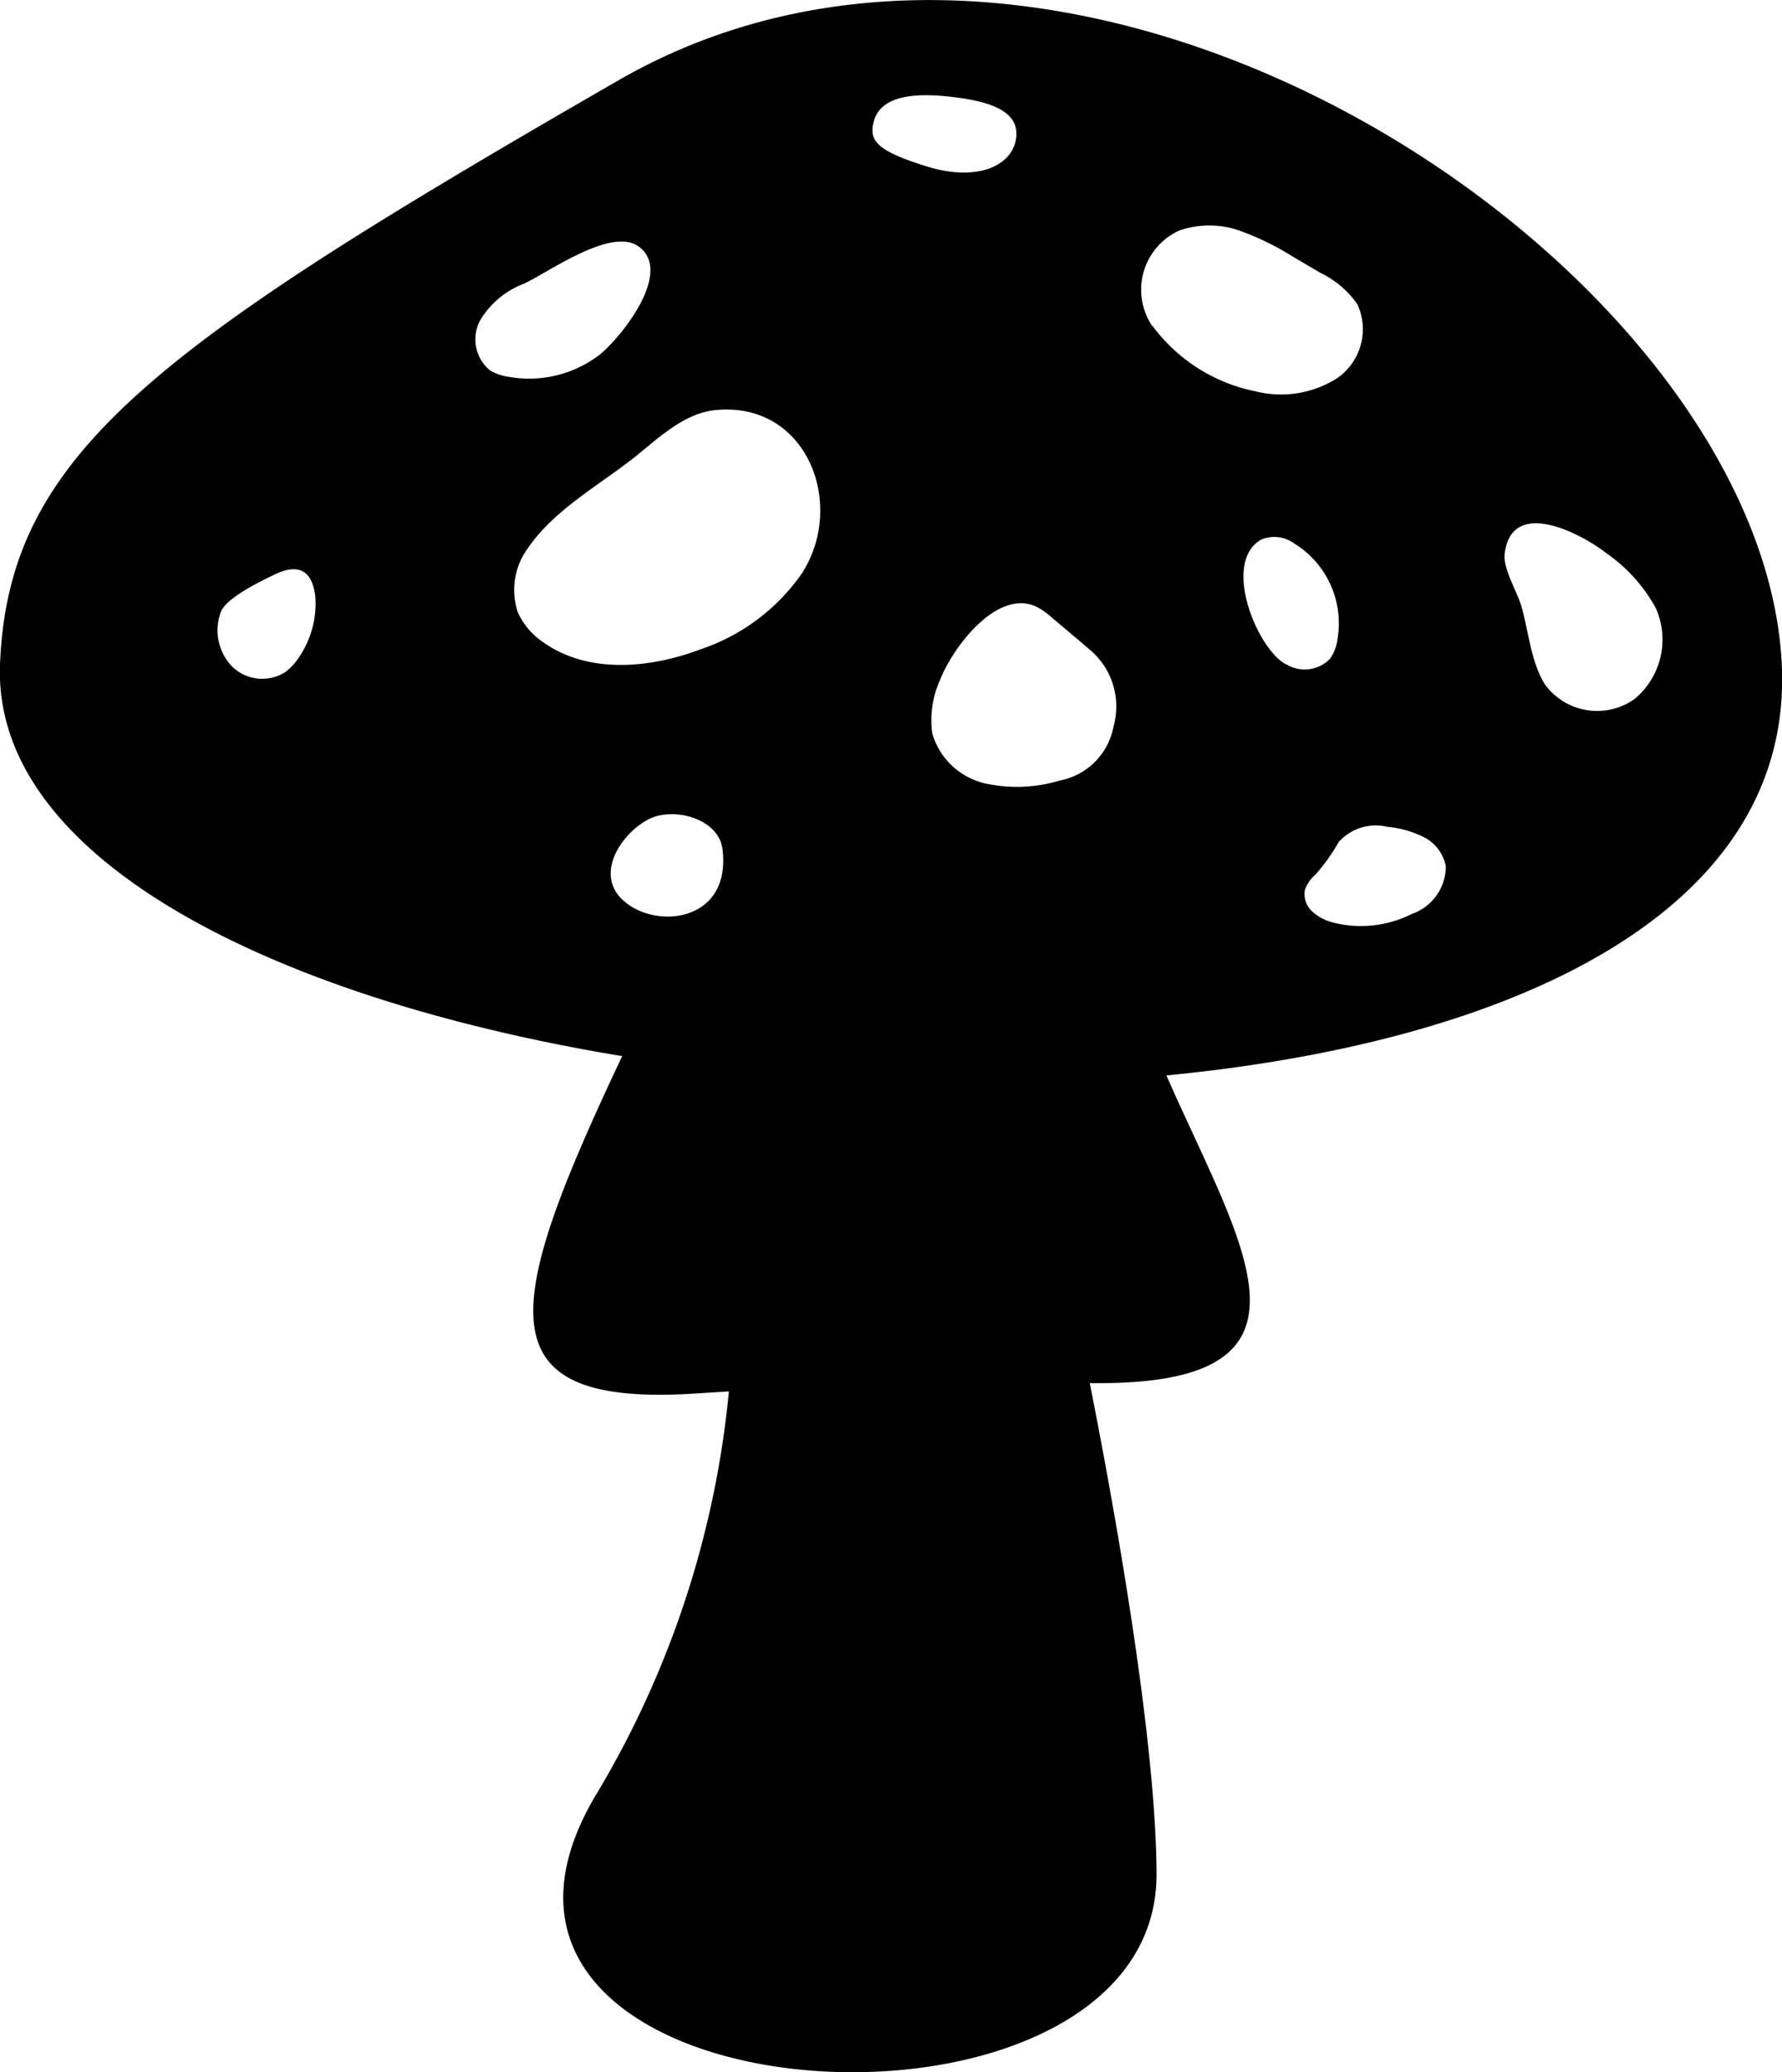 <?xml version="1.0" encoding="UTF-8"?>
<svg xmlns="http://www.w3.org/2000/svg" viewBox="0 0 92.34 107.35">
<path d="M92.33,34.44C91.37,14,56.19-9.74,32.05,4.16S.42,23.53,0,34.44C-.37,44.59,14.4,51.77,32.24,54.71c-6.16,13.05-7.32,18.23,3.92,17.47l1.61-.1A49.74,49.74,0,0,1,30.93,92.9c-10.36,17.12,28.82,19.62,29,4.3,0-6.41-1.83-17.31-3.46-25.55h.13c12.7.13,7.77-7,3.84-15.94C78.23,54,92.93,47.32,92.33,34.44Zm-76.88-.33a2.78,2.78,0,0,1-.69.72A2.23,2.23,0,0,1,12,34.5a2.71,2.71,0,0,1-.56-2.79c.28-.76,2.15-1.64,2.9-2,1.08-.48,1.84-.22,2,1.21A4.93,4.93,0,0,1,15.45,34.11Zm10-14.88a2.07,2.07,0,0,1-.56-2.65,4.49,4.49,0,0,1,2.25-1.88c1.25-.57,4.51-2.95,5.94-1.94,1.83,1.29-.84,4.66-2,5.61a6,6,0,0,1-4.66,1.16A2.81,2.81,0,0,1,25.46,19.23Zm6.78,27.36c-1.61-1.59.47-4,1.86-4.33s3.19.36,3.35,1.74C37.9,47.83,33.86,48.18,32.24,46.59Zm9.4-17a10.43,10.43,0,0,1-5.34,4.05c-2.65,1-5.84,1.27-8.14-.37a3.7,3.7,0,0,1-1.32-1.56,3.65,3.65,0,0,1,.53-3.32c1.29-1.91,3.6-3.21,5.39-4.6,1.28-1,2.65-2.4,4.36-2.55C41.77,20.81,43.8,26,41.64,29.56ZM45.29,6.25C45.66,5,47.26,4.8,49.14,5s3.68.64,3.52,2.11-2,2.33-4.64,1.51S45,7.27,45.29,6.25ZM57.7,37.64a3.5,3.5,0,0,1-2.77,2.79,7.71,7.71,0,0,1-3.9.15A3.72,3.72,0,0,1,48.31,38a5,5,0,0,1,.4-2.77c.59-1.56,2.9-4.77,5-3.8a3.91,3.91,0,0,1,.78.55c.65.55,1.3,1.09,1.95,1.65A3.84,3.84,0,0,1,57.7,37.64Zm2-20.76a3.37,3.37,0,0,1,1.41-4.94,4.77,4.77,0,0,1,3.1,0,14.37,14.37,0,0,1,2.84,1.39l1.38.81a4.89,4.89,0,0,1,1.91,1.63,3.08,3.08,0,0,1-1.08,3.84,5.42,5.42,0,0,1-4.21.66A8.78,8.78,0,0,1,59.72,16.88Zm6.89,17.51c-1.48-.85-3.29-5.28-1.23-6.44a1.75,1.75,0,0,1,1.7.2,4.86,4.86,0,0,1,2.24,5,2.17,2.17,0,0,1-.4,1A1.85,1.85,0,0,1,66.61,34.39Zm6.62,12.93a5.86,5.86,0,0,1-4.17.46A2.49,2.49,0,0,1,68,47.22a1.22,1.22,0,0,1-.38-1.13,1.94,1.94,0,0,1,.56-.8,9.91,9.91,0,0,0,1.19-1.67,2.57,2.57,0,0,1,2.51-.79,5.39,5.39,0,0,1,1.89.53,2.14,2.14,0,0,1,1.15,1.52A2.62,2.62,0,0,1,73.23,47.32ZM84.7,36.21a3.35,3.35,0,0,1-4.62-.72c-.76-1.18-.86-2.77-1.25-4.1-.21-.74-1-2-.85-2.78.41-2.85,4-.95,5.29.07A8.32,8.32,0,0,1,85.8,31.5,4,4,0,0,1,84.7,36.21Z"/>
</svg>
